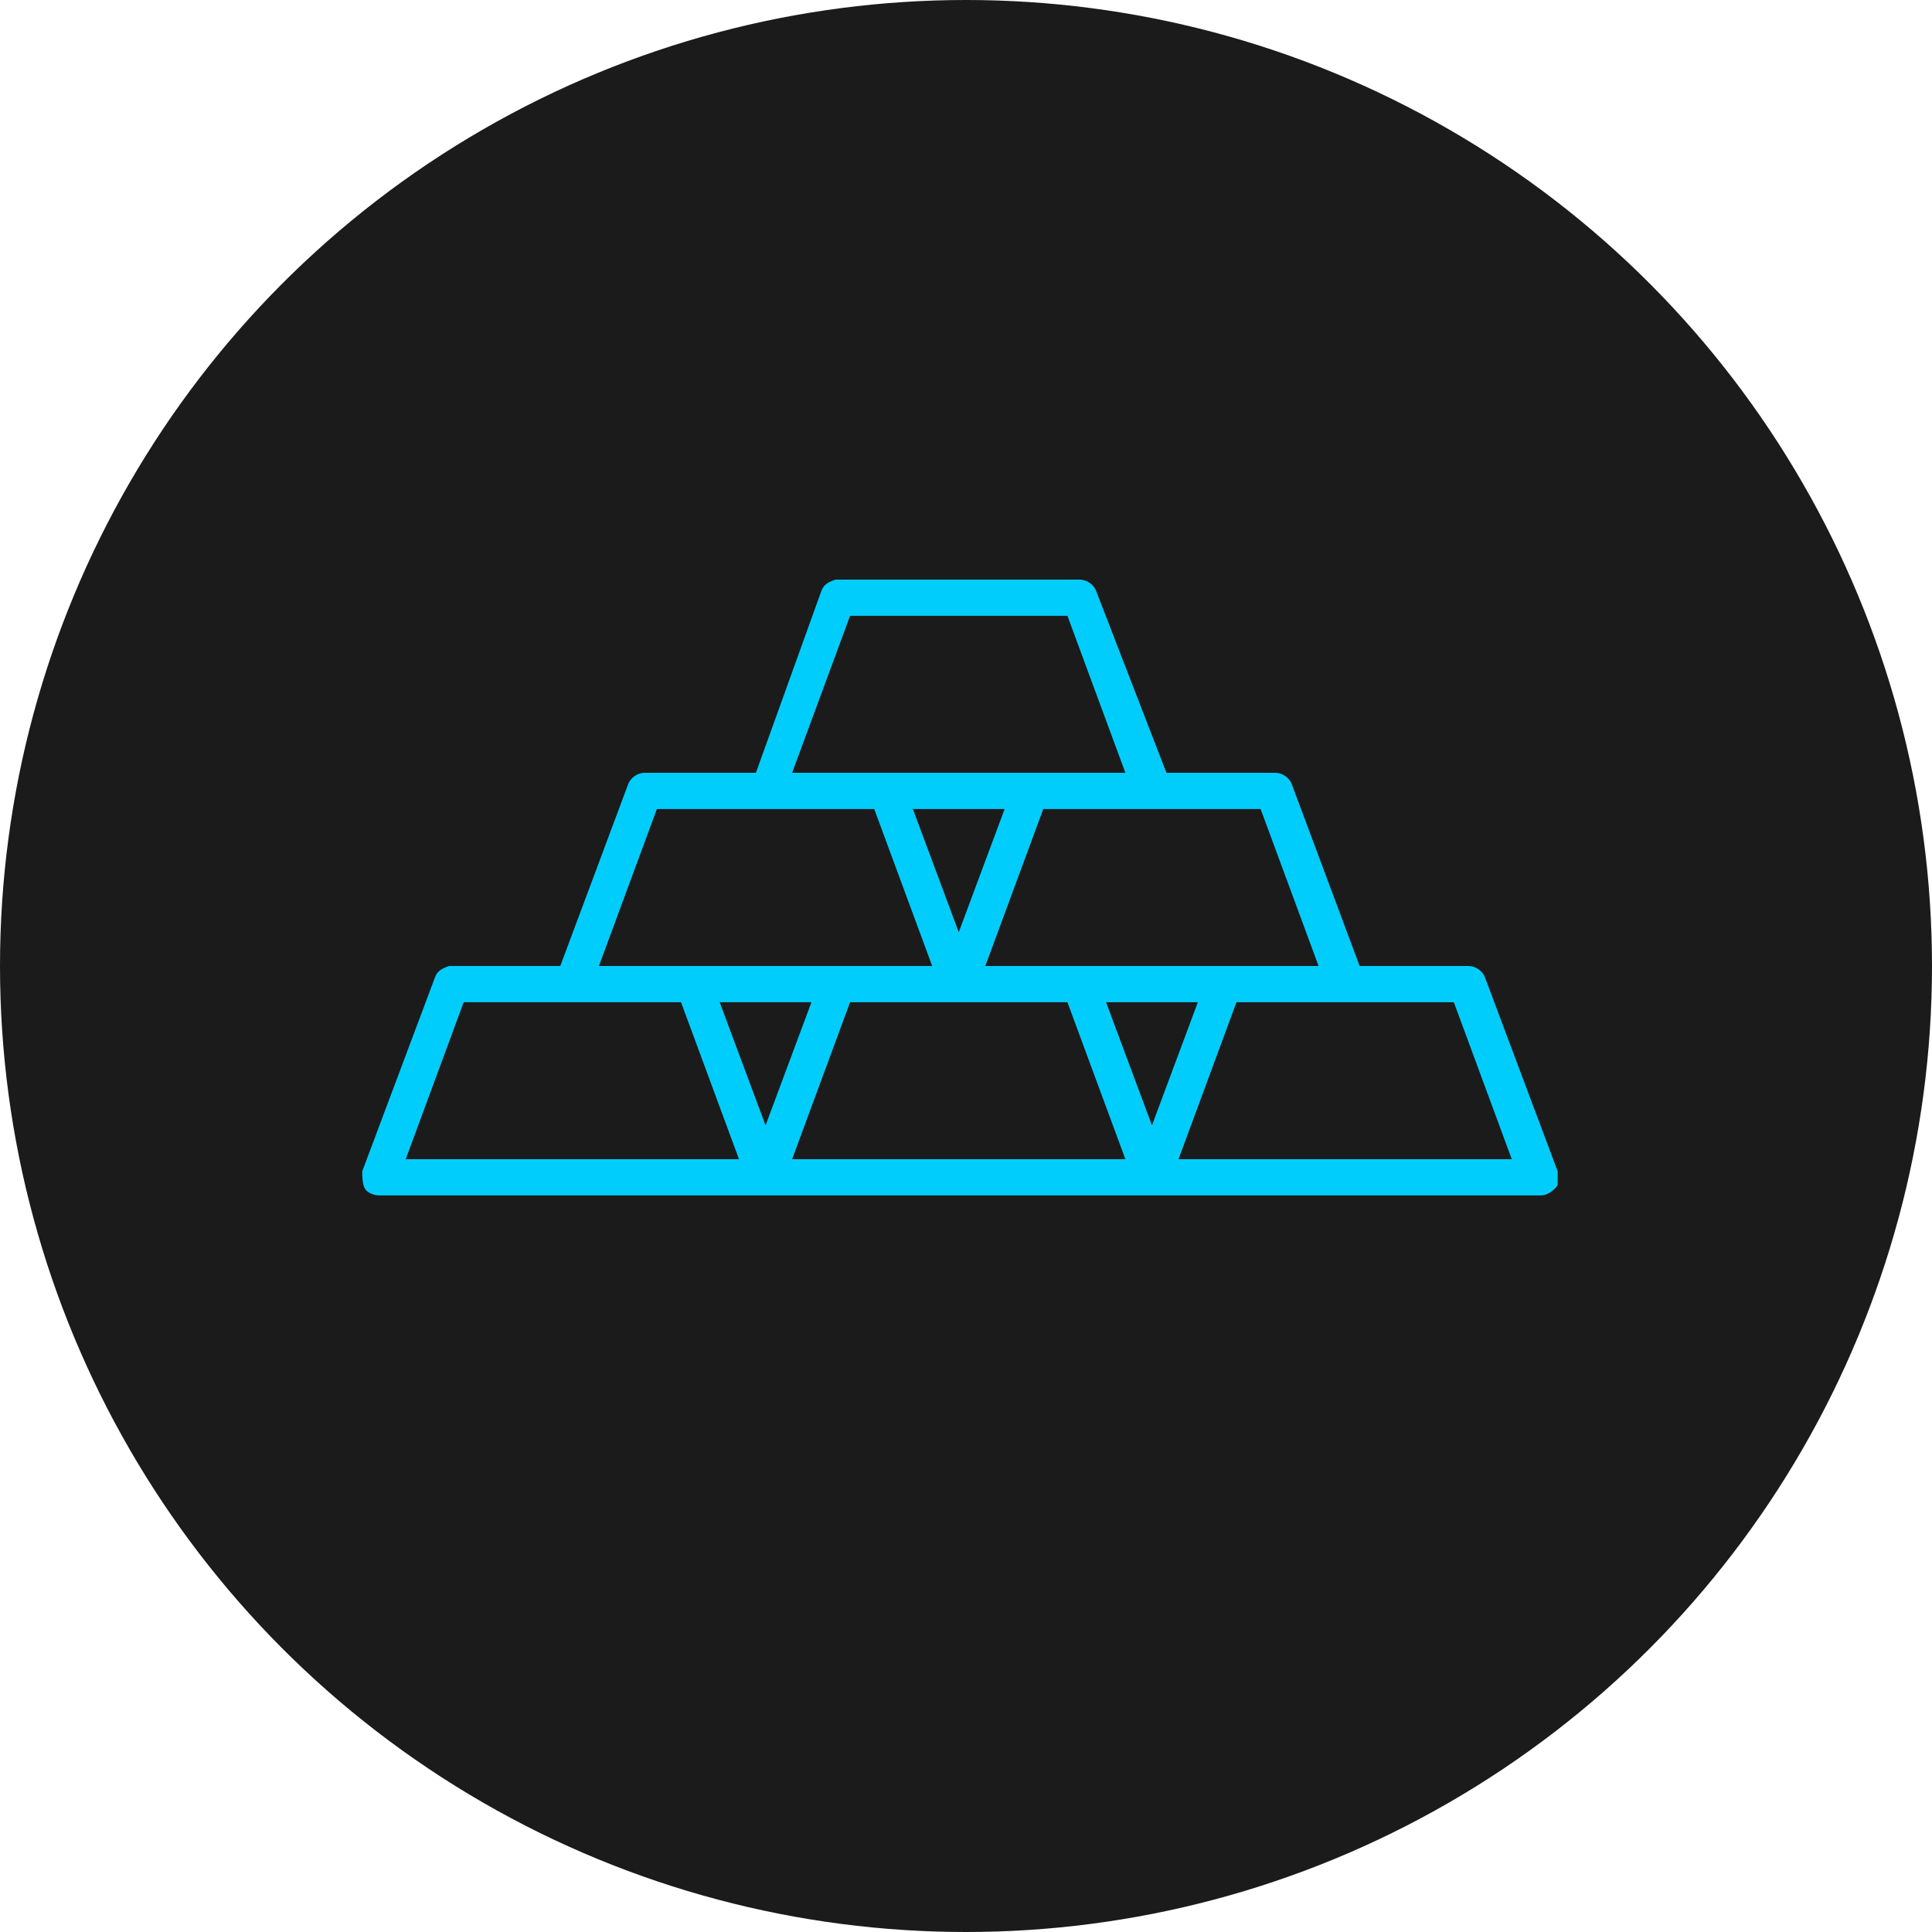 <svg width="80" height="80" viewBox="0 0 80 80" fill="none" xmlns="http://www.w3.org/2000/svg">
<circle cx="40" cy="40" r="40" fill="#1B1B1B"/>
<g clip-path="url(#clip0_5331_19759)">
<path d="M15.7 49.5C15.5 49.5 15.2 49.4 15.1 49.2C15 49 15 48.7 15 48.5L18 40.5C18.1 40.2 18.3 40.1 18.6 40H18.7H23.2L26 32.5C26.1 32.2 26.4 32 26.7 32H31.3L34 24.5C34.1 24.2 34.3 24.1 34.6 24H34.7H44.7C45 24 45.3 24.2 45.4 24.5L48.3 32H52.8C53.1 32 53.4 32.2 53.5 32.5L56.3 40H60.8C61.1 40 61.4 40.2 61.5 40.5L64.5 48.5C64.6 48.7 64.6 49 64.4 49.2C64.2 49.4 64 49.5 63.8 49.5H15.7ZM48.8 48H62.6L60.2 41.5H51.2L48.8 48ZM32.8 48H46.6L44.2 41.5H35.2L32.8 48ZM16.8 48H30.6L28.2 41.5H19.2L16.8 48ZM47.7 46.6L49.6 41.5H45.8L47.7 46.6ZM31.7 46.6L33.6 41.5H29.8L31.7 46.6ZM40.8 40H54.6L52.2 33.5H43.2L40.8 40ZM24.8 40H38.6L36.2 33.5H27.2L24.8 40ZM39.7 38.6L41.6 33.5H37.8L39.7 38.6ZM32.8 32H46.6L44.2 25.5H35.2L32.8 32Z" fill="#01CDFD"/>
</g>
<defs>
<clipPath id="clip0_5331_19759">
<rect width="49.5" height="25.5" fill="white" transform="translate(15 24)"/>
</clipPath>
</defs>
</svg>
